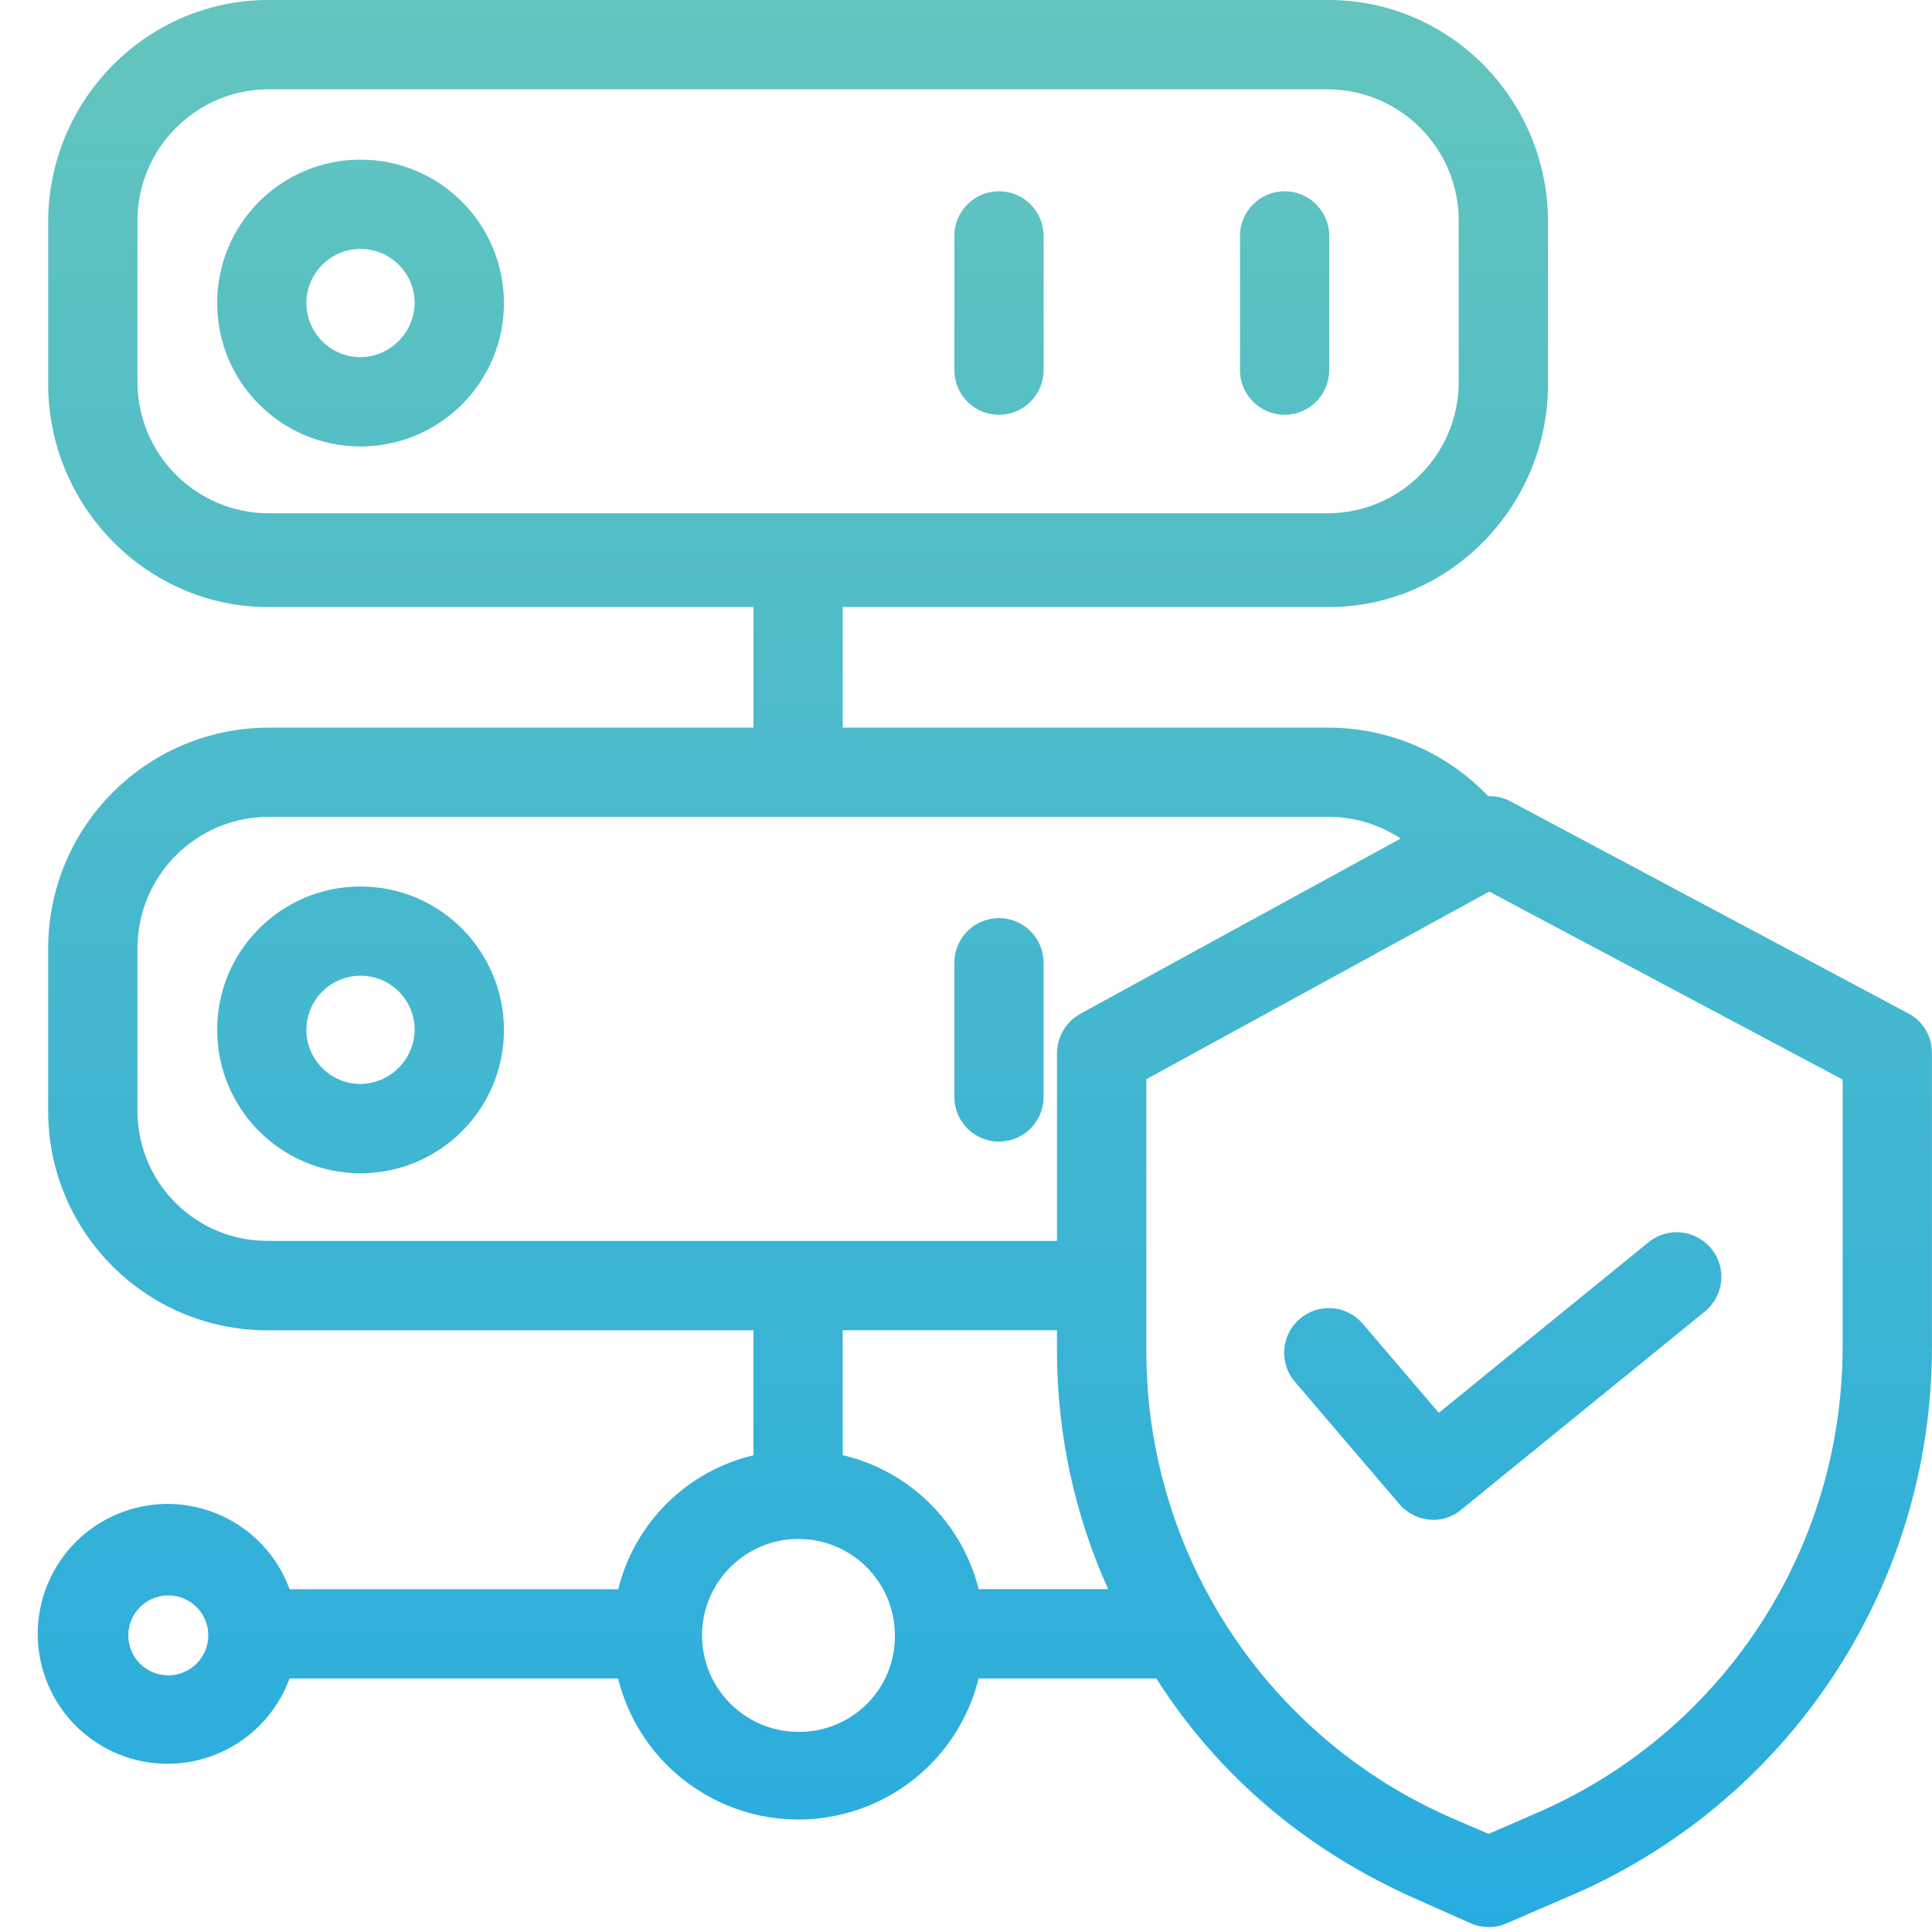<?xml version="1.0" encoding="utf-8"?>
<!-- Generator: Adobe Illustrator 12.0.1, SVG Export Plug-In  -->
<!DOCTYPE svg PUBLIC "-//W3C//DTD SVG 1.1//EN" "http://www.w3.org/Graphics/SVG/1.1/DTD/svg11.dtd">
<svg  version="1.1" xmlns="http://www.w3.org/2000/svg" xmlns:xlink="http://www.w3.org/1999/xlink" xmlns:a="http://ns.adobe.com/AdobeSVGViewerExtensions/3.0/"
	 width="32" height="32" viewBox="-0.625 0 32 32" enable-background="new -0.625 0 32 32" xml:space="preserve">
<defs>
</defs>
<linearGradient id="XMLID_1_" gradientUnits="userSpaceOnUse" x1="1283.369" y1="1337.212" x2="1283.369" y2="1491.22" gradientTransform="matrix(0.232 0 0 0.232 -281.372 -311.836)">
	<stop  offset="0" style="stop-color:#66C6BC"/>
	<stop  offset="1" style="stop-color:#24AAE2"/>
</linearGradient>
<path fill="url(#XMLID_1_)" d="M15.921,3.168c-0.408,0-0.739,0.331-0.739,0.74V6.13c0,0.409,0.331,0.74,0.739,0.74
	c0.409,0,0.739-0.331,0.739-0.74V3.908C16.66,3.5,16.33,3.168,15.921,3.168z"/>
<linearGradient id="XMLID_2_" gradientUnits="userSpaceOnUse" x1="1303.792" y1="1337.212" x2="1303.792" y2="1491.22" gradientTransform="matrix(0.232 0 0 0.232 -281.372 -311.836)">
	<stop  offset="0" style="stop-color:#66C6BC"/>
	<stop  offset="1" style="stop-color:#24AAE2"/>
</linearGradient>
<path fill="url(#XMLID_2_)" d="M20.653,3.168c-0.409,0-0.74,0.331-0.74,0.74V6.13c0,0.409,0.331,0.74,0.74,0.74
	c0.407,0,0.738-0.331,0.738-0.74V3.908C21.392,3.5,21.061,3.168,20.653,3.168z"/>
<linearGradient id="XMLID_3_" gradientUnits="userSpaceOnUse" x1="1237.72" y1="1337.21" x2="1237.72" y2="1491.226" gradientTransform="matrix(0.232 0 0 0.232 -281.372 -311.836)">
	<stop  offset="0" style="stop-color:#66C6BC"/>
	<stop  offset="1" style="stop-color:#24AAE2"/>
</linearGradient>
<path fill="url(#XMLID_3_)" d="M5.347,2.644c-1.312,0-2.376,1.063-2.375,2.376c0,1.312,1.064,2.375,2.375,2.375
	c1.312-0.001,2.375-1.064,2.375-2.376C7.72,3.707,6.658,2.645,5.347,2.644z M5.347,5.916c-0.495,0-0.897-0.402-0.897-0.897
	c0.001-0.495,0.402-0.896,0.897-0.896s0.896,0.402,0.896,0.896C6.236,5.511,5.839,5.909,5.347,5.916z"/>
<path fill="url(#XMLID_1_)" d="M15.921,15.207c-0.408,0-0.739,0.331-0.739,0.739l0,0v2.223c0,0.408,0.331,0.739,0.739,0.739
	c0.409,0,0.739-0.331,0.739-0.739v-2.223C16.66,15.538,16.33,15.207,15.921,15.207L15.921,15.207z"/>
<linearGradient id="XMLID_5_" gradientUnits="userSpaceOnUse" x1="1237.72" y1="1337.225" x2="1237.72" y2="1491.211" gradientTransform="matrix(0.232 0 0 0.232 -281.372 -311.836)">
	<stop  offset="0" style="stop-color:#66C6BC"/>
	<stop  offset="1" style="stop-color:#24AAE2"/>
</linearGradient>
<path fill="url(#XMLID_5_)" d="M5.347,14.683c-1.312,0-2.376,1.063-2.375,2.375c0,1.313,1.064,2.375,2.375,2.375
	c1.312,0,2.375-1.063,2.375-2.375C7.72,15.747,6.658,14.683,5.347,14.683L5.347,14.683z M5.347,17.954
	c-0.495,0-0.897-0.401-0.897-0.897c0.001-0.495,0.402-0.896,0.897-0.896s0.896,0.401,0.896,0.896
	C6.236,17.551,5.839,17.947,5.347,17.954z"/>
<linearGradient id="XMLID_6_" gradientUnits="userSpaceOnUse" x1="1282.36" y1="1337.212" x2="1282.36" y2="1491.221" gradientTransform="matrix(0.232 0 0 0.232 -281.372 -311.836)">
	<stop  offset="0" style="stop-color:#66C6BC"/>
	<stop  offset="1" style="stop-color:#24AAE2"/>
</linearGradient>
<path fill="url(#XMLID_6_)" d="M30.983,16.785l-6.586-3.51c-0.114-0.062-0.243-0.092-0.374-0.089
	c-0.688-0.723-1.643-1.133-2.643-1.134h-8.047v-1.997h8.047c2.018,0,3.635-1.677,3.635-3.693V3.677C25.016,1.661,23.398,0,21.381,0
	H3.819C1.803,0,0.173,1.661,0.173,3.677v2.685c0,2.017,1.629,3.693,3.646,3.693h8.036v1.997H3.819
	c-2.018,0.006-3.65,1.646-3.646,3.665v2.684c-0.001,2.005,1.624,3.632,3.629,3.633c0.005,0,0.012,0,0.017,0h8.036v2.07
	c-1.104,0.261-1.968,1.118-2.24,2.219H4.172c-0.408-1.116-1.644-1.69-2.76-1.282c-1.116,0.408-1.689,1.645-1.281,2.76
	c0.408,1.117,1.643,1.69,2.759,1.281c0.595-0.218,1.063-0.686,1.281-1.281h5.442c0.409,1.649,2.076,2.654,3.725,2.245
	c1.106-0.272,1.971-1.137,2.246-2.245h2.944c1.033,1.626,2.516,2.868,4.315,3.658l0.888,0.395c0.188,0.084,0.4,0.087,0.59,0.006
	l0.998-0.431c3.668-1.542,6.055-5.134,6.055-9.112v-4.877C31.375,17.164,31.225,16.913,30.983,16.785L30.983,16.785z M23.536,6.325
	c0,1.203-0.975,2.177-2.178,2.177H3.83c-1.203,0-2.178-0.975-2.178-2.177V3.657c0-1.203,0.975-2.178,2.178-2.178h17.528
	c1.203,0,2.178,0.976,2.178,2.178V6.325z M1.652,18.399v-2.684c-0.004-1.202,0.965-2.18,2.167-2.186h17.562
	c0.424,0.001,0.84,0.126,1.193,0.36l-5.296,2.897c-0.239,0.129-0.391,0.378-0.396,0.65v3.117H3.819
	c-1.188,0.009-2.158-0.947-2.167-2.135C1.652,18.413,1.652,18.406,1.652,18.399L1.652,18.399z M2.163,27.749
	c-0.366,0-0.663-0.295-0.663-0.662c0-0.366,0.297-0.662,0.663-0.662c0.365,0,0.662,0.296,0.662,0.662
	C2.824,27.452,2.528,27.749,2.163,27.749L2.163,27.749z M12.6,28.685c-0.881,0-1.597-0.716-1.597-1.598s0.715-1.597,1.597-1.597
	c0.882,0,1.597,0.715,1.597,1.597c0.009,0.873-0.689,1.587-1.563,1.598C12.623,28.685,12.612,28.685,12.6,28.685z M15.585,26.321
	c-0.277-1.103-1.146-1.959-2.252-2.219v-2.07h3.549v0.373c0.004,1.352,0.293,2.684,0.847,3.916H15.585z M29.894,22.314
	c0,3.386-2.029,6.442-5.151,7.751c-0.003,0.002-0.003,0.003-0.005,0.003l-0.707,0.307l-0.606-0.261
	c-3.067-1.336-5.054-4.362-5.063-7.709v-4.53l5.68-3.107l5.853,3.113V22.314L29.894,22.314z"/>
<linearGradient id="XMLID_7_" gradientUnits="userSpaceOnUse" x1="1319.398" y1="1337.201" x2="1319.398" y2="1491.226" gradientTransform="matrix(0.232 0 0 0.232 -281.372 -311.836)">
	<stop  offset="0" style="stop-color:#66C6BC"/>
	<stop  offset="1" style="stop-color:#24AAE2"/>
</linearGradient>
<path fill="url(#XMLID_7_)" d="M21.947,21.926c-0.266-0.311-0.731-0.348-1.043-0.082c-0.311,0.265-0.347,0.731-0.082,1.042
	l1.732,2.028c0.008,0.009,0.017,0.018,0.024,0.025c0.009,0.011,0.018,0.021,0.028,0.03c0.009,0.009,0.021,0.019,0.032,0.027
	c0.011,0.01,0.02,0.018,0.03,0.026c0.011,0.008,0.023,0.016,0.035,0.023c0.011,0.008,0.021,0.016,0.032,0.021
	c0.013,0.007,0.025,0.014,0.039,0.021c0.01,0.006,0.021,0.012,0.032,0.018c0.014,0.006,0.027,0.011,0.041,0.017
	c0.012,0.005,0.022,0.009,0.034,0.013c0.014,0.005,0.028,0.008,0.043,0.012c0.011,0.003,0.022,0.007,0.033,0.009
	c0.016,0.004,0.032,0.006,0.048,0.007c0.01,0.003,0.02,0.005,0.031,0.006c0.019,0.002,0.038,0.002,0.059,0.003
	c0.007,0,0.013,0.002,0.021,0.002c0.021,0,0.041-0.001,0.063-0.003c0.004,0,0.008-0.002,0.011-0.002
	c0.018-0.001,0.034-0.003,0.052-0.006c0.006-0.002,0.013-0.003,0.02-0.004c0.015-0.004,0.027-0.007,0.041-0.01
	c0.009-0.002,0.018-0.005,0.025-0.008c0.011-0.003,0.023-0.007,0.035-0.01c0.01-0.004,0.018-0.008,0.027-0.011
	c0.011-0.005,0.021-0.01,0.032-0.015c0.009-0.004,0.019-0.009,0.027-0.014c0.01-0.004,0.021-0.011,0.03-0.015
	c0.009-0.007,0.018-0.012,0.027-0.018c0.009-0.006,0.019-0.012,0.027-0.019c0.01-0.007,0.018-0.013,0.026-0.019
	c0.007-0.006,0.014-0.01,0.021-0.017l4.034-3.281c0.316-0.258,0.365-0.723,0.106-1.04c-0.258-0.316-0.724-0.365-1.039-0.107
	l-3.475,2.826L21.947,21.926z"/>
</svg>
